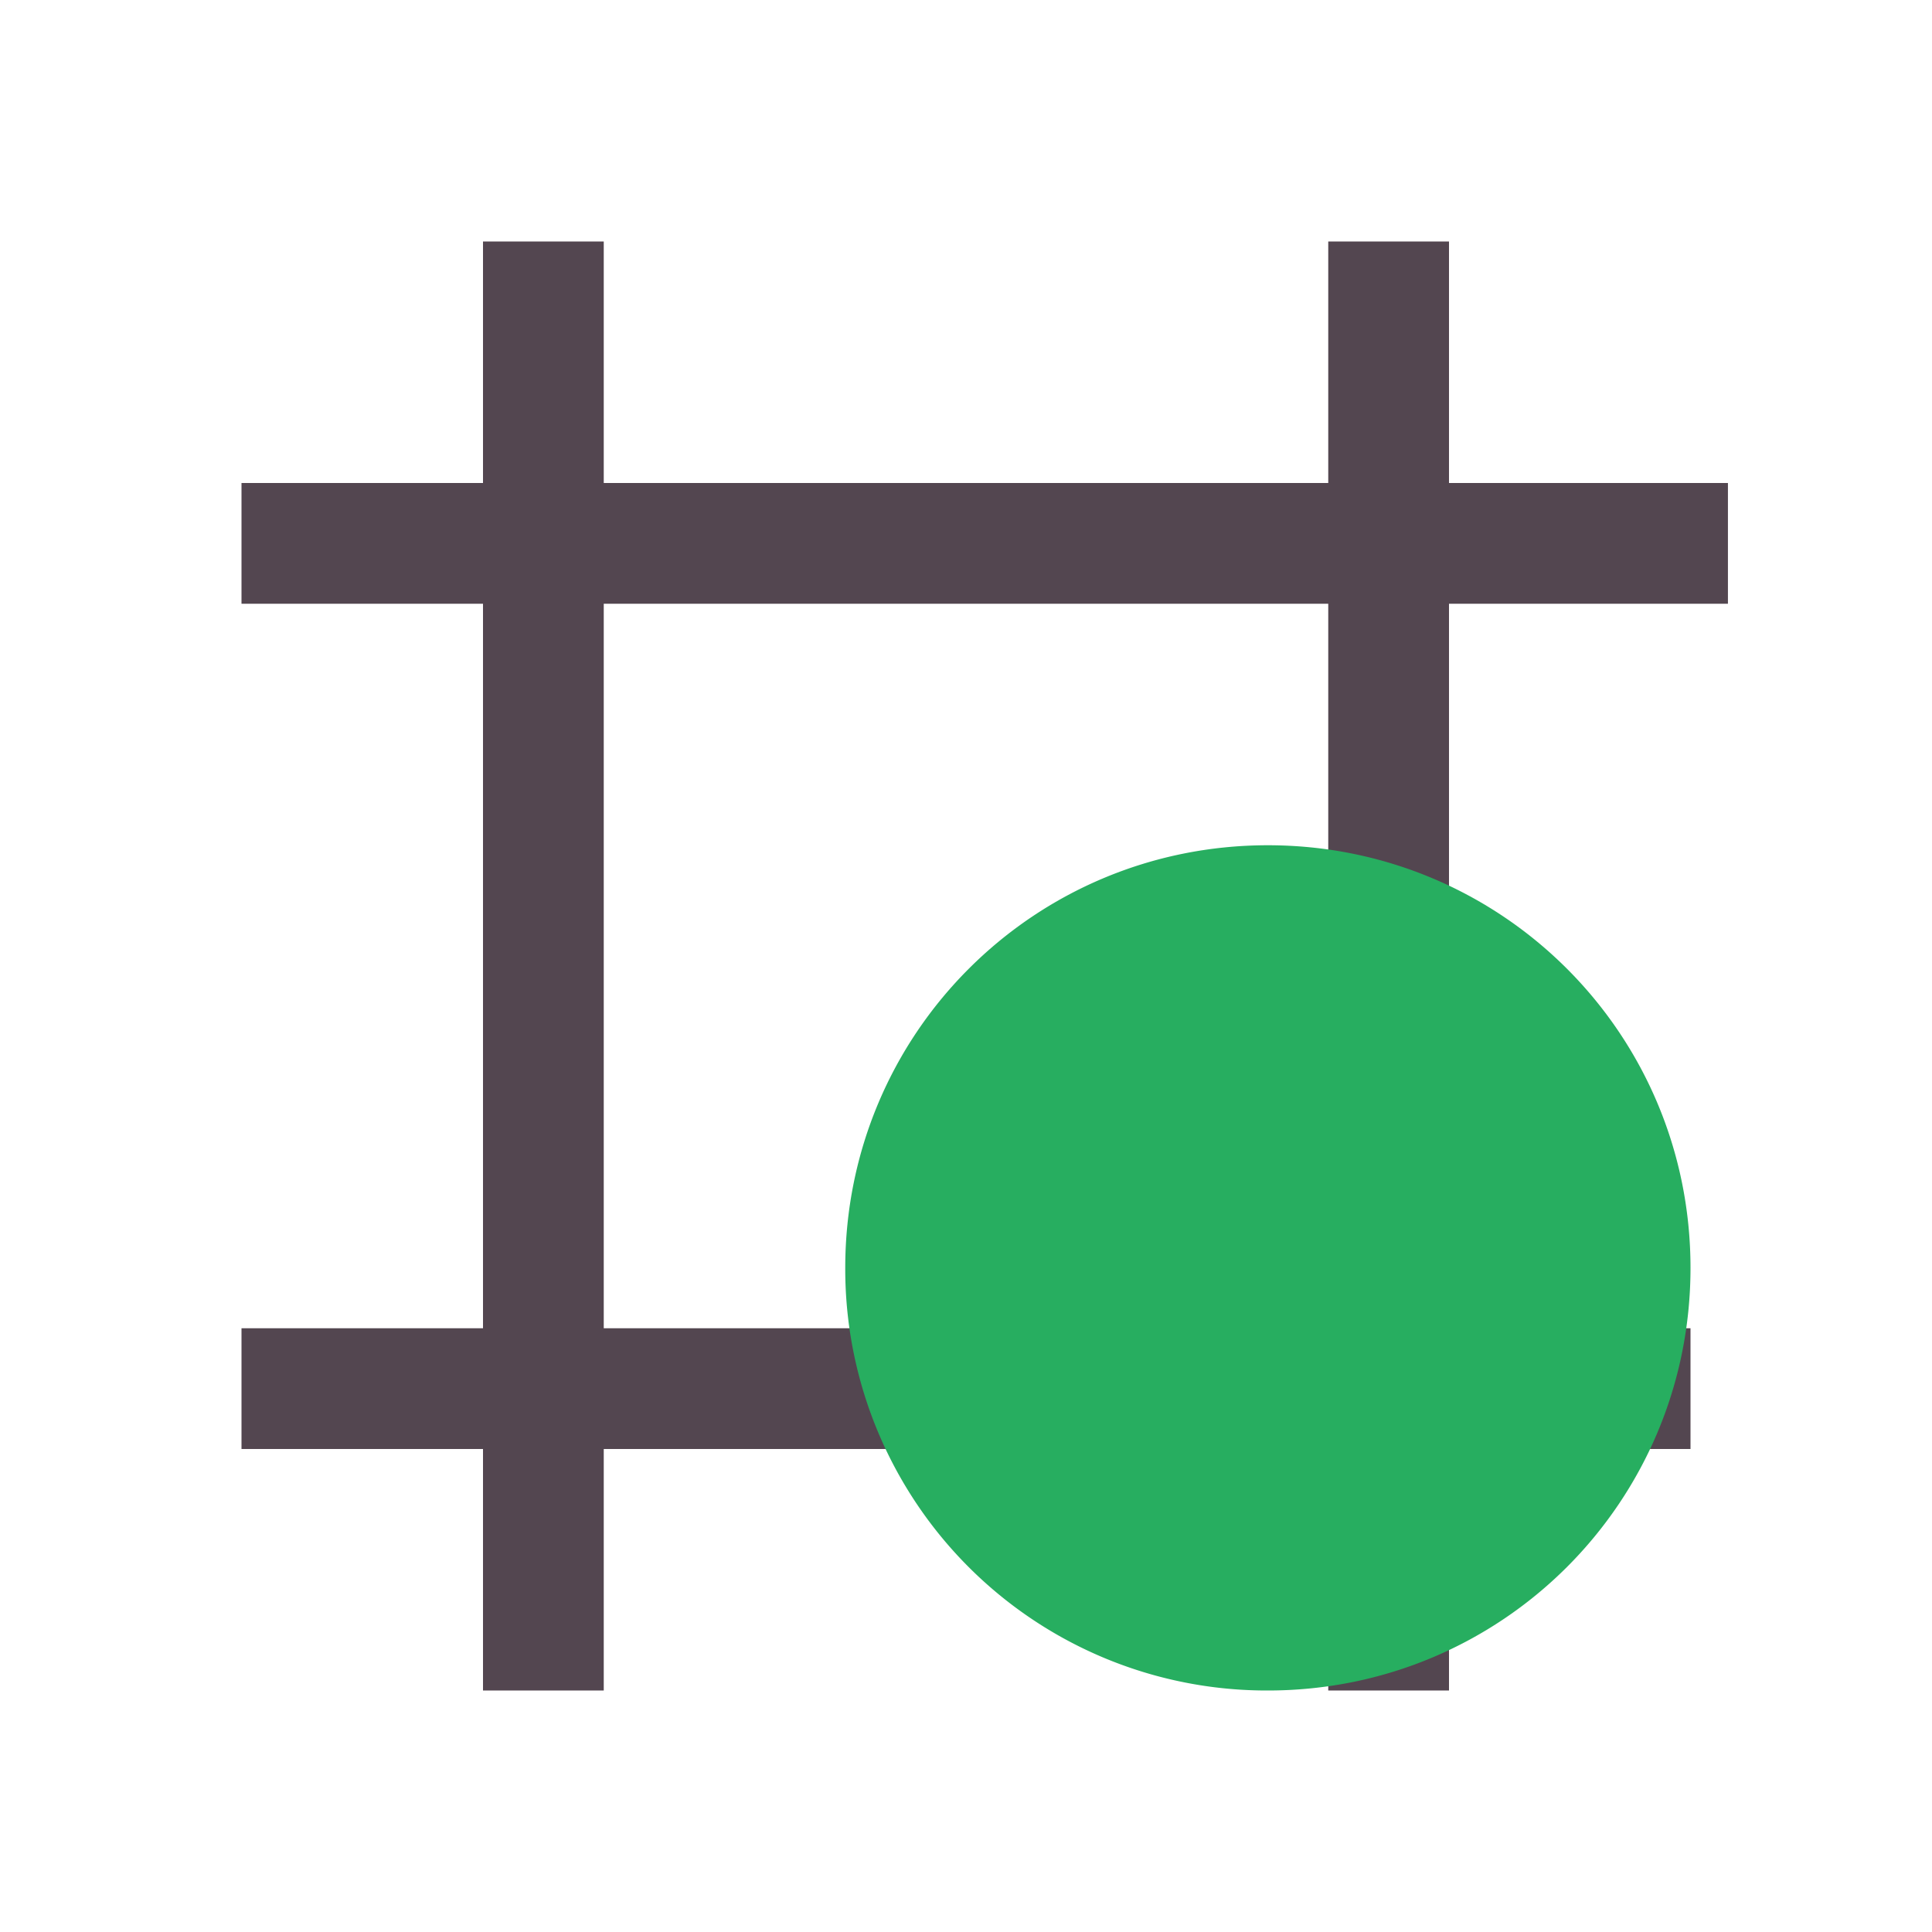 <svg xmlns="http://www.w3.org/2000/svg" viewBox="0 0 16 16"><path d="M4 2v2H2v1h2v6H2v1h2v2h1v-2h6v2h1v-2h2v-1h-2V5h2.31V4H12V2h-1v2H5V2zm1 3h6v6H5z" style="color:#534650;fill:currentColor;fill-opacity:1;stroke:none"/><path d="M10.5 7c1.939 0 3.5 1.561 3.5 3.5S12.439 14 10.5 14A3.49 3.49 0 0 1 7 10.5C7 8.561 8.561 7 10.5 7" style="color:#27ae60;fill:currentColor;fill-opacity:1;stroke:none"/></svg>
